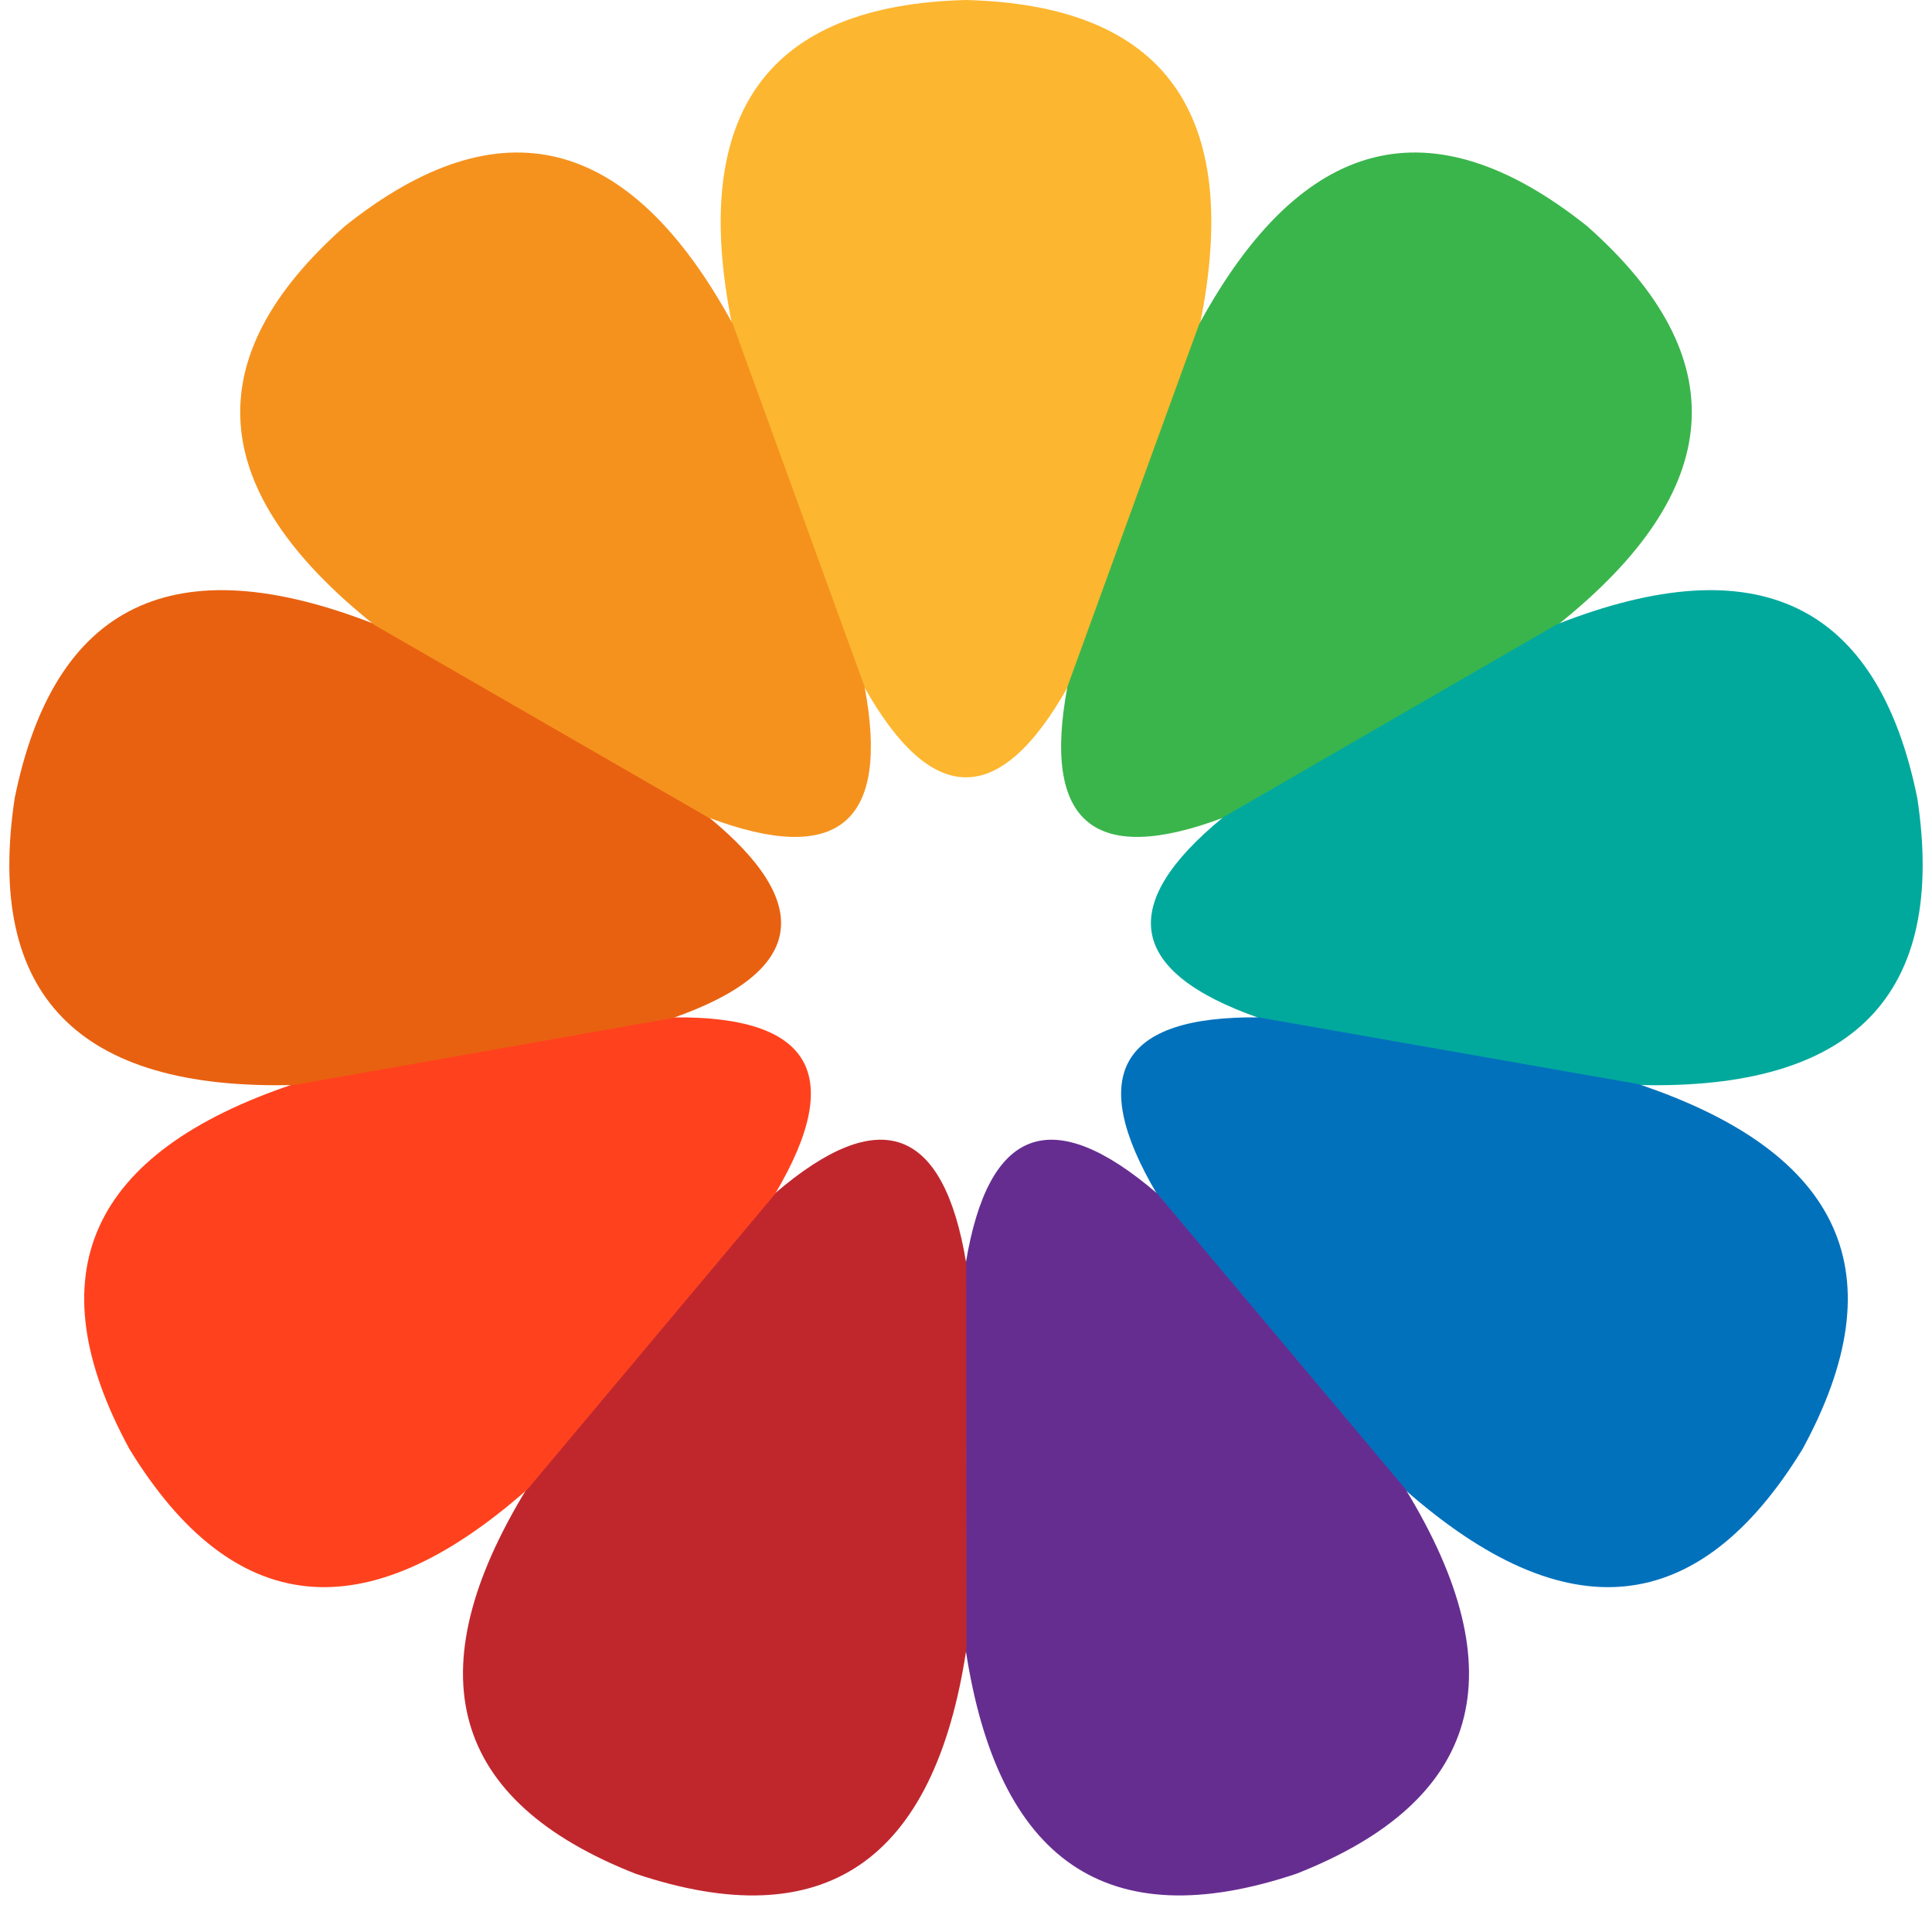 <svg xmlns="http://www.w3.org/2000/svg" viewBox="0 0 512 512">
  <path fill="#fdb62f" d="M 256 0 Q 335,2 318,86 L 283,182 Q 256,230 229,182 L 194,86 Q 177,2 256,0 z" />
  <path fill="#3ab54b" d="M 256 0 Q 335,2 318,86 L 283,182 Q 256,230 229,182 L 194,86 Q 177,2 256,0 z" transform="rotate(40 256 256)" />
  <path fill="#01a99d" d="M 256 0 Q 335,2 318,86 L 283,182 Q 256,230 229,182 L 194,86 Q 177,2 256,0 z" transform="rotate(80 256 256)" />
  <path fill="#0271bc" d="M 256 0 Q 335,2 318,86 L 283,182 Q 256,230 229,182 L 194,86 Q 177,2 256,0 z" transform="rotate(120 256 256)" />
  <path fill="#662d91" d="M 256 0 Q 335,2 318,86 L 283,182 Q 256,230 229,182 L 194,86 Q 177,2 256,0 z" transform="rotate(160 256 256)" />
  <path fill="#c0272d" d="M 256 0 Q 335,2 318,86 L 283,182 Q 256,230 229,182 L 194,86 Q 177,2 256,0 z" transform="rotate(200 256 256)" />
  <path fill="#ff421d" d="M 256 0 Q 335,2 318,86 L 283,182 Q 256,230 229,182 L 194,86 Q 177,2 256,0 z" transform="rotate(240 256 256)" />
  <path fill="#e86110" d="M 256 0 Q 335,2 318,86 L 283,182 Q 256,230 229,182 L 194,86 Q 177,2 256,0 z" transform="rotate(280 256 256)" />
  <path fill="#f5921e" d="M 256 0 Q 335,2 318,86 L 283,182 Q 256,230 229,182 L 194,86 Q 177,2 256,0 z" transform="rotate(320 256 256)" />
</svg>
